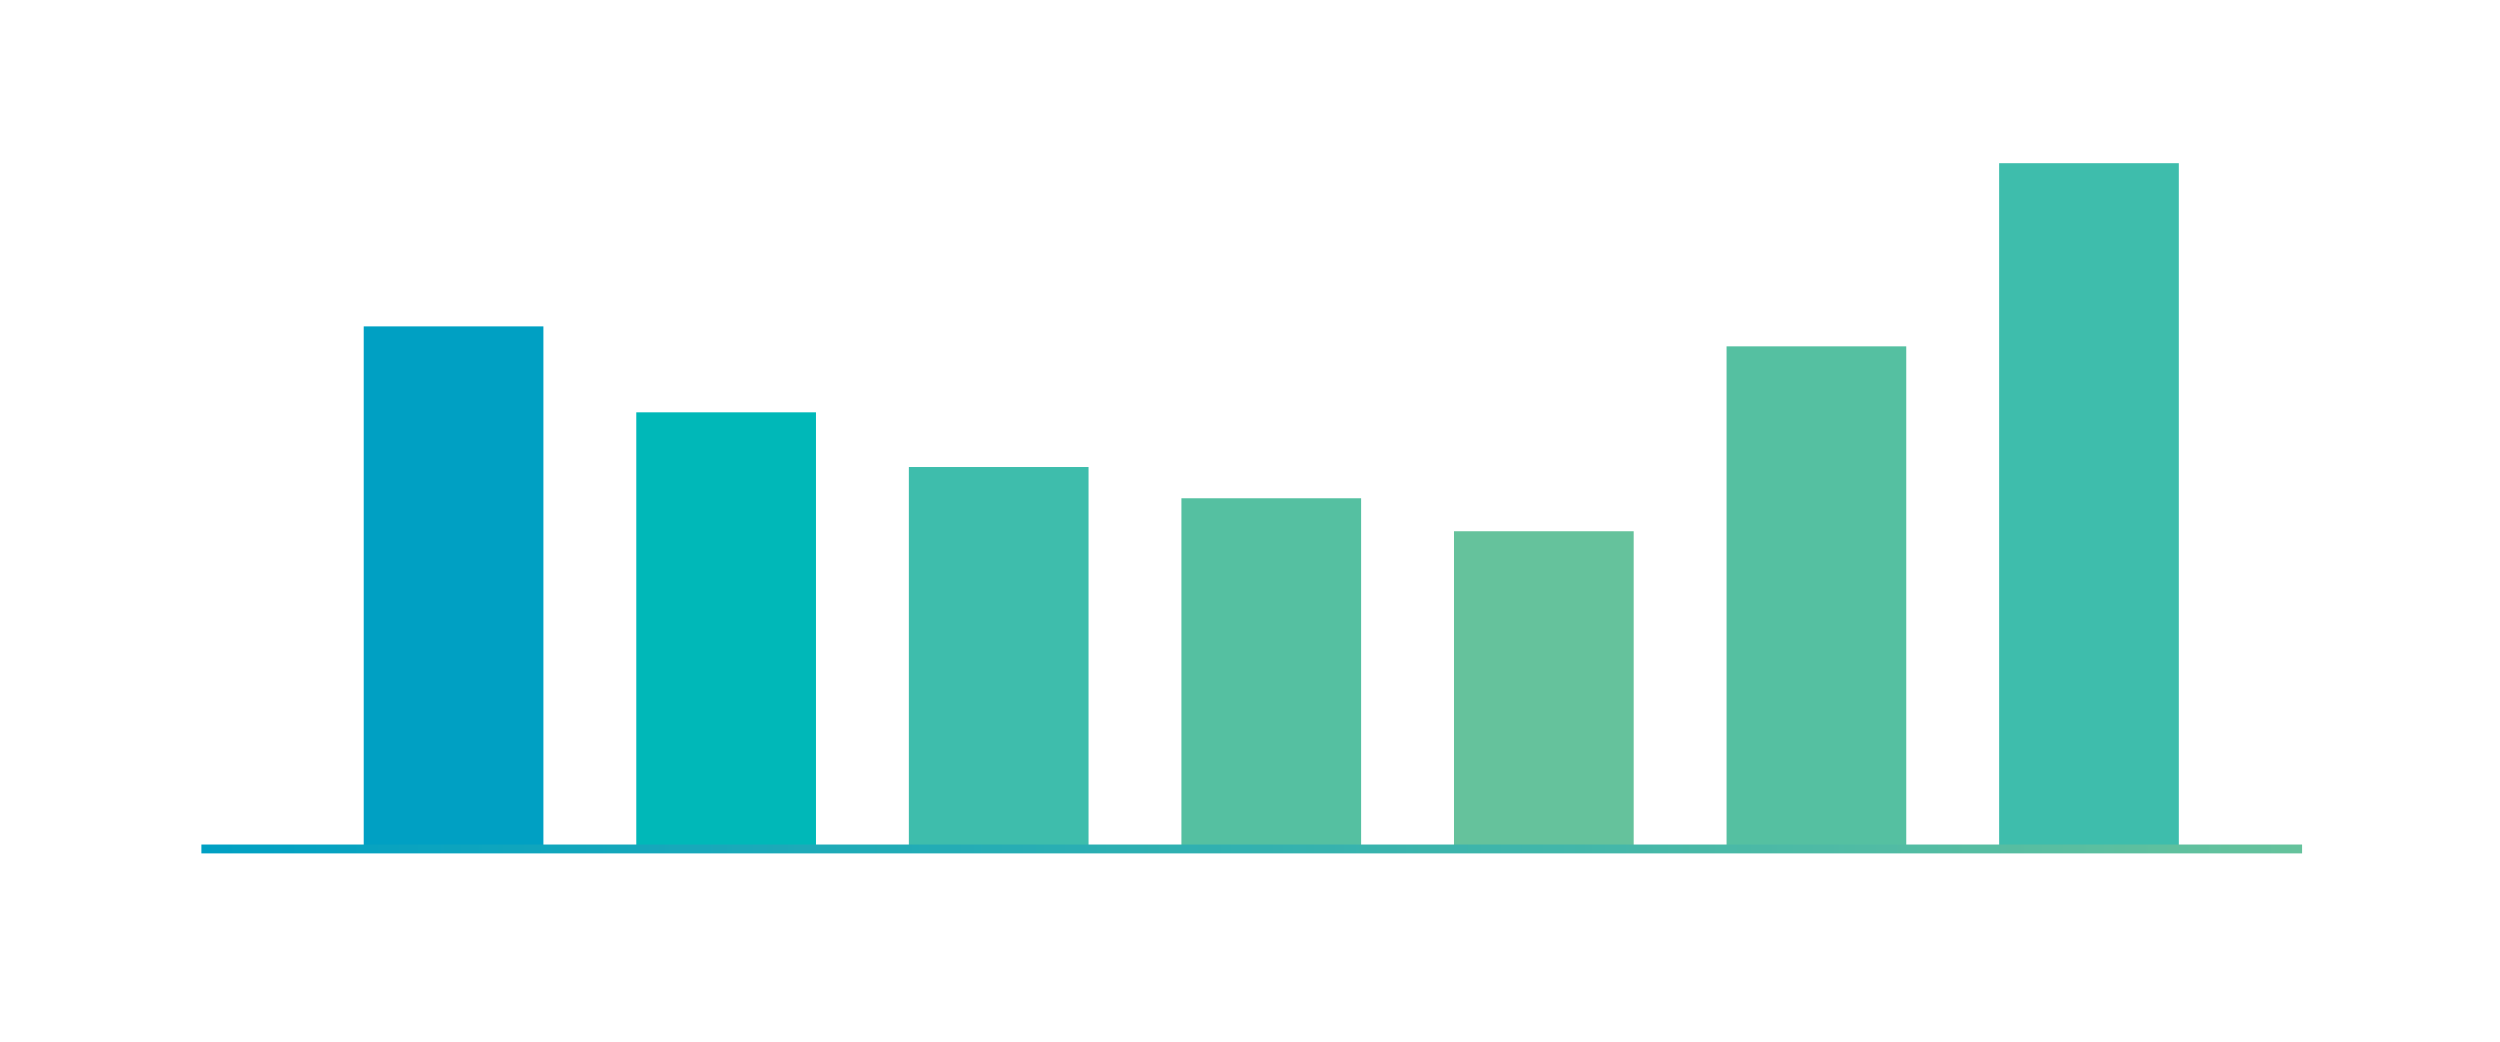 <?xml version="1.0" encoding="utf-8"?>
<!-- Generator: Adobe Illustrator 19.2.1, SVG Export Plug-In . SVG Version: 6.00 Build 0)  -->
<!DOCTYPE svg PUBLIC "-//W3C//DTD SVG 1.1//EN" "http://www.w3.org/Graphics/SVG/1.1/DTD/svg11.dtd">
<svg version="1.1" id="Layer_1" xmlns="http://www.w3.org/2000/svg" xmlns:xlink="http://www.w3.org/1999/xlink" x="0px" y="0px"
	 width="288px" height="120px" viewBox="0 0 288 120" enable-background="new 0 0 288 120" xml:space="preserve">
<g id="Layer_1_1_">
</g>
<g id="Final_Artwork">
	<rect x="41.9" y="37.6" fill="#00A0C3" width="20.7" height="60.1"/>
	<rect x="73.3" y="47.5" fill="#00B8B8" width="20.7" height="50.3"/>
	<rect x="104.7" y="53.8" fill="#3EBDAC" width="20.7" height="44"/>
	<rect x="136.1" y="57.4" fill="#55C0A1" width="20.7" height="40.4"/>
	<rect x="167.5" y="61.2" fill="#65C29C" width="20.7" height="36.6"/>
	<rect x="198.9" y="39.9" fill="#55C0A1" width="20.7" height="57.8"/>
	<rect x="230.3" y="18.8" fill="#3EBDAC" width="20.7" height="79"/>
	
		<linearGradient id="SVGID_1_" gradientUnits="userSpaceOnUse" x1="23.2" y1="42.2" x2="265.2" y2="42.2" gradientTransform="matrix(1 0 0 -1 0 140)">
		<stop  offset="0" style="stop-color:#00A0C3"/>
		<stop  offset="1" style="stop-color:#65C29C"/>
	</linearGradient>
	
		<line fill="none" stroke="url(#SVGID_1_)" stroke-width="1.021" stroke-miterlimit="10" x1="23.2" y1="97.8" x2="265.2" y2="97.8"/>
</g>
</svg>
